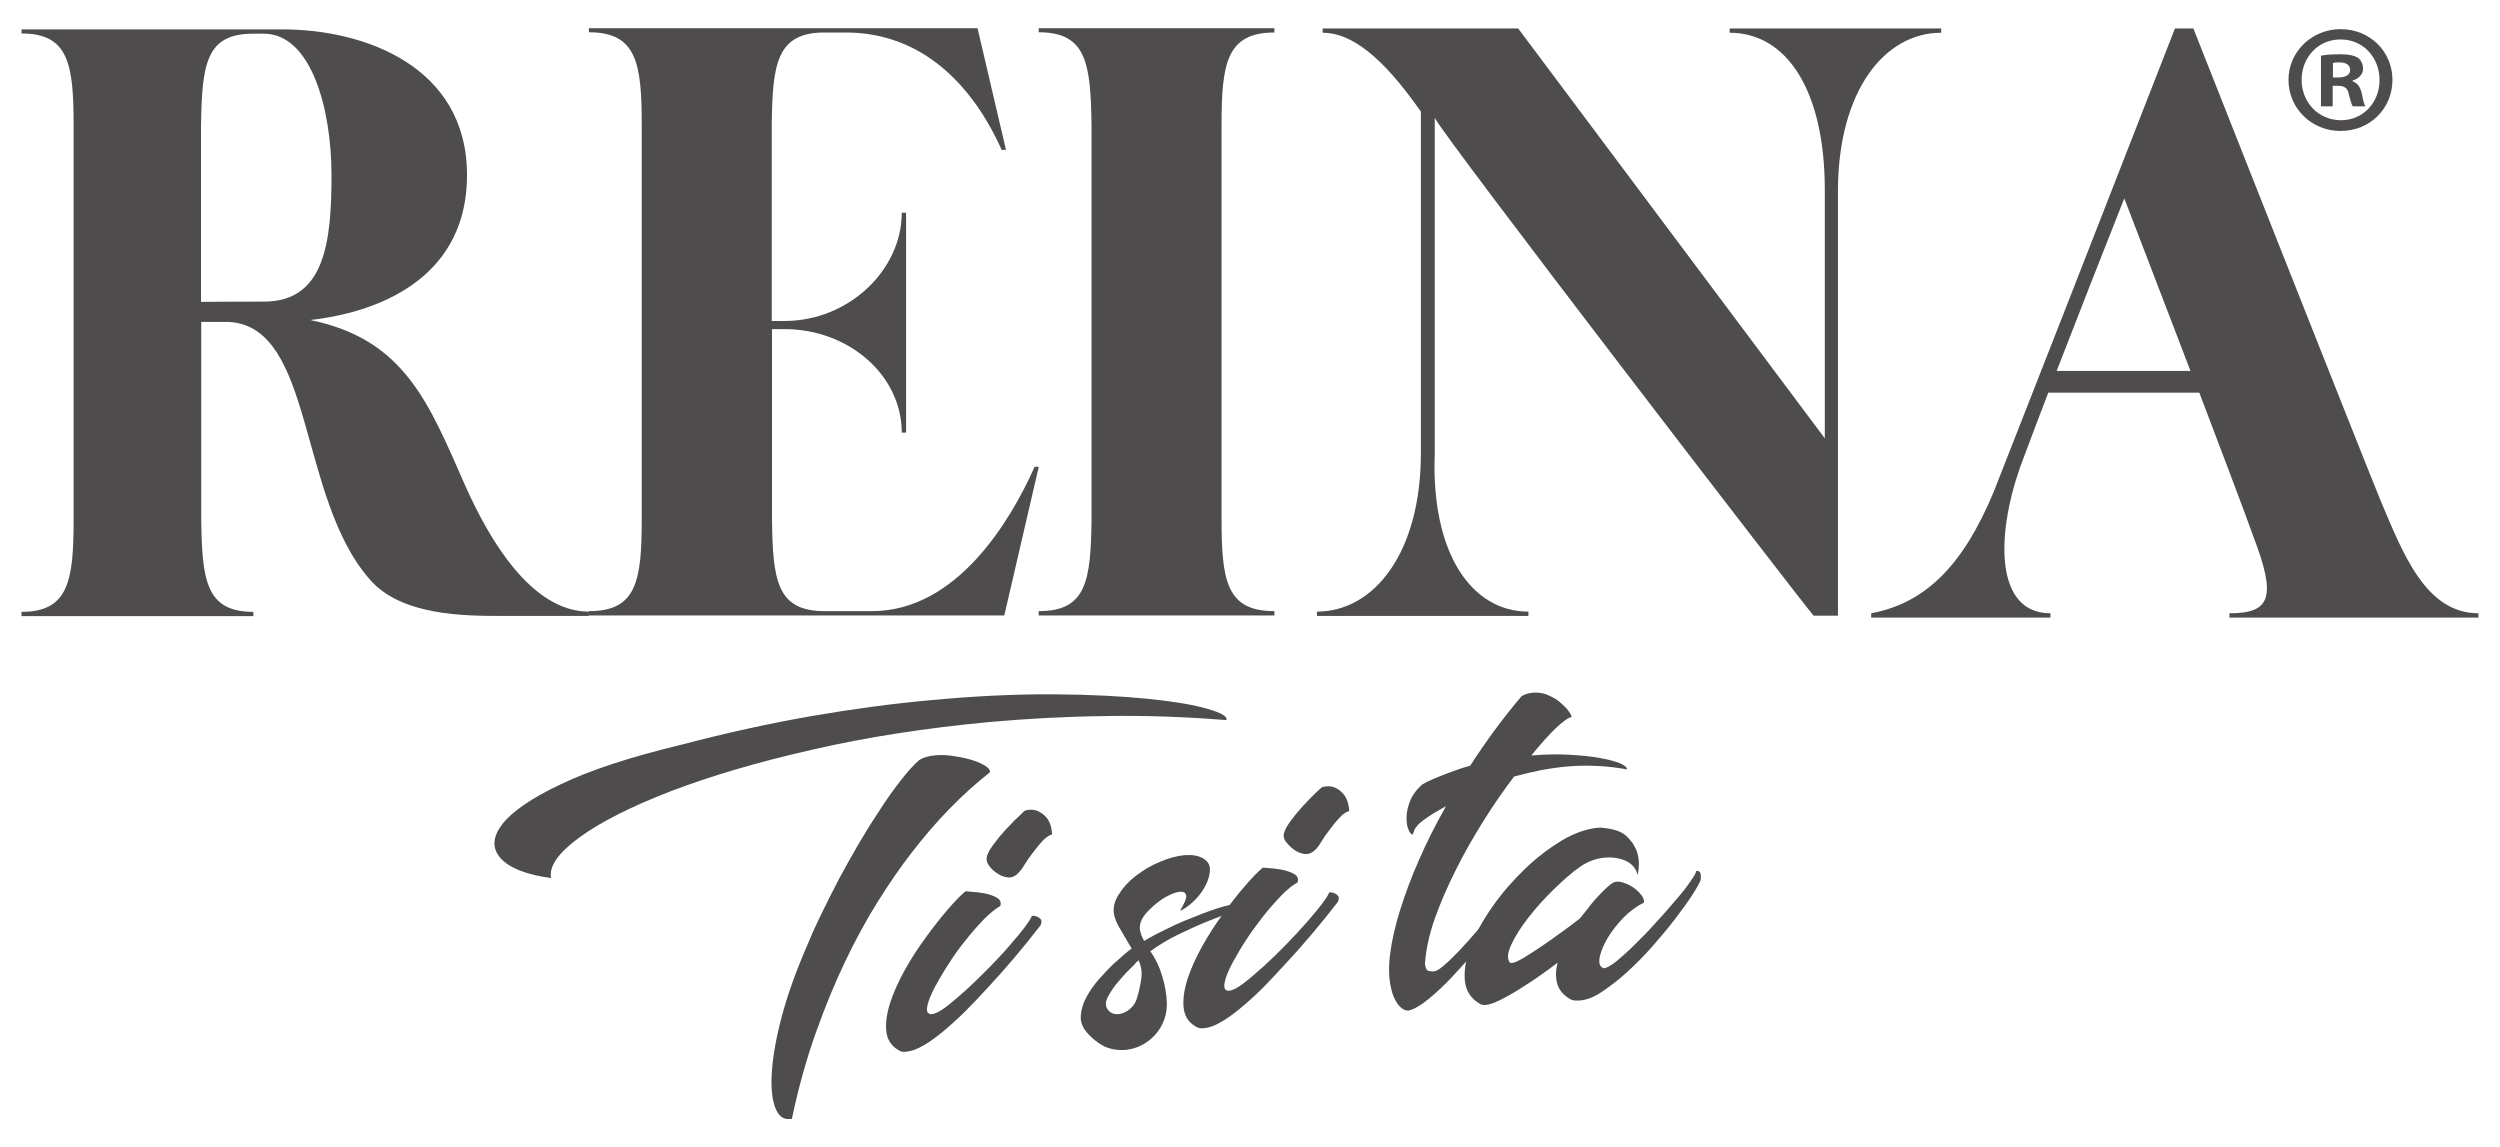 <?xml version="1.0" encoding="utf-8"?>
<!-- Generator: Adobe Illustrator 27.0.0, SVG Export Plug-In . SVG Version: 6.00 Build 0)  -->
<svg version="1.1" id="Layer_1" xmlns="http://www.w3.org/2000/svg" xmlns:xlink="http://www.w3.org/1999/xlink" x="0px" y="0px"
	 viewBox="0 0 104.6 48" style="enable-background:new 0 0 104.6 48;" xml:space="preserve">
<style type="text/css">
	.st0{opacity:0.8;}
	.st1{fill:#231F20;}
</style>
<g>
	<g class="st0">
		<g>
			<path class="st1" d="M38.89,29.3c1.9-0.18,3.63-0.26,5.19-0.25c1.56,0.01,2.88,0.08,3.96,0.19c1.08,0.11,1.91,0.25,2.49,0.42
				c0.58,0.17,0.84,0.32,0.78,0.47c-1.72-0.14-3.4-0.2-5.07-0.17c-1.66,0.02-3.28,0.11-4.85,0.25c-2.65,0.25-5.13,0.63-7.42,1.16
				c-2.3,0.52-4.27,1.11-5.92,1.74c-1.65,0.64-2.92,1.28-3.81,1.93c-0.89,0.65-1.28,1.22-1.18,1.7c-1.06-0.15-1.76-0.43-2.12-0.84
				c-0.36-0.41-0.33-0.88,0.07-1.41c0.41-0.53,1.23-1.1,2.46-1.68c1.23-0.59,2.91-1.14,5.03-1.65c1.91-0.5,3.73-0.9,5.46-1.2
				C35.7,29.66,37.34,29.44,38.89,29.3z"/>
			<path class="st1" d="M33.02,46.82c-0.27,0.02-0.47-0.15-0.6-0.52c-0.13-0.37-0.17-0.88-0.12-1.53c0.05-0.65,0.19-1.44,0.44-2.35
				c0.25-0.92,0.61-1.9,1.08-2.97c0.14-0.35,0.32-0.75,0.54-1.2c0.22-0.45,0.46-0.93,0.72-1.43c0.27-0.5,0.55-1.01,0.85-1.52
				c0.3-0.51,0.6-0.99,0.9-1.44c0.29-0.45,0.58-0.85,0.86-1.21c0.28-0.36,0.53-0.64,0.76-0.84c0.15-0.11,0.38-0.18,0.7-0.21
				c0.24-0.02,0.51-0.01,0.79,0.04c0.28,0.04,0.54,0.1,0.76,0.17c0.23,0.07,0.41,0.16,0.55,0.25c0.14,0.09,0.19,0.18,0.16,0.26
				c-1.15,0.9-2.25,2.03-3.3,3.4c-0.45,0.58-0.91,1.25-1.38,2c-0.47,0.75-0.93,1.59-1.37,2.51c-0.44,0.92-0.85,1.92-1.24,3.02
				c-0.39,1.1-0.72,2.29-0.99,3.57L33.02,46.82z"/>
			<path class="st1" d="M37.58,43.93c-0.3-0.18-0.47-0.45-0.5-0.81c-0.03-0.36,0.03-0.75,0.17-1.18c0.14-0.43,0.35-0.89,0.61-1.36
				c0.27-0.48,0.56-0.93,0.87-1.35c0.31-0.43,0.61-0.81,0.91-1.16c0.3-0.35,0.55-0.61,0.76-0.78c0.31,0.02,0.58,0.05,0.8,0.09
				c0.2,0.04,0.37,0.1,0.51,0.18c0.14,0.08,0.19,0.2,0.14,0.35c-0.2,0.11-0.42,0.29-0.68,0.55c-0.25,0.26-0.51,0.55-0.76,0.87
				c-0.26,0.32-0.5,0.65-0.72,1c-0.23,0.35-0.41,0.67-0.57,0.96c-0.15,0.29-0.26,0.54-0.31,0.75c-0.05,0.21-0.03,0.34,0.08,0.38
				c0.01,0.01,0.05,0.02,0.1,0.01c0.14-0.01,0.34-0.11,0.59-0.3c0.25-0.19,0.53-0.43,0.84-0.71s0.62-0.59,0.95-0.92
				c0.32-0.33,0.62-0.64,0.88-0.95c0.26-0.3,0.48-0.56,0.65-0.79c0.17-0.23,0.26-0.38,0.27-0.44c0.09-0.01,0.17,0.01,0.24,0.04
				c0.05,0.02,0.1,0.06,0.14,0.11c0.04,0.05,0.03,0.14-0.01,0.24c-0.75,0.97-1.48,1.83-2.19,2.59c-0.3,0.33-0.61,0.66-0.93,0.98
				c-0.32,0.32-0.63,0.6-0.93,0.85c-0.3,0.25-0.58,0.46-0.85,0.61c-0.27,0.16-0.5,0.24-0.71,0.26C37.8,44.03,37.68,44,37.58,43.93z
				 M43.08,33.88c0.22-0.02,0.42,0.06,0.62,0.24c0.2,0.18,0.3,0.44,0.32,0.79c-0.15,0.05-0.3,0.15-0.43,0.31
				c-0.14,0.15-0.27,0.32-0.4,0.49c-0.13,0.17-0.25,0.34-0.35,0.51c-0.1,0.17-0.21,0.29-0.3,0.37c-0.09,0.07-0.18,0.11-0.27,0.12
				c-0.1,0.01-0.21-0.01-0.32-0.05c-0.11-0.04-0.22-0.11-0.33-0.19c-0.1-0.08-0.19-0.18-0.25-0.27c-0.07-0.1-0.1-0.2-0.09-0.3
				c0.01-0.13,0.1-0.31,0.26-0.53c0.16-0.22,0.33-0.43,0.52-0.64c0.23-0.25,0.49-0.51,0.78-0.78
				C42.88,33.91,42.96,33.89,43.08,33.88z"/>
			<path class="st1" d="M45.45,43.17c-0.17-0.21-0.25-0.44-0.23-0.68c0.02-0.25,0.09-0.5,0.23-0.76c0.14-0.26,0.31-0.51,0.52-0.75
				c0.22-0.24,0.42-0.46,0.62-0.65c0.2-0.18,0.37-0.33,0.52-0.46c0.15-0.12,0.23-0.18,0.24-0.18c-0.17-0.29-0.32-0.55-0.47-0.8
				c-0.15-0.25-0.24-0.46-0.27-0.64c-0.05-0.27,0.02-0.55,0.2-0.83c0.18-0.29,0.42-0.55,0.72-0.78c0.3-0.23,0.63-0.43,1-0.58
				c0.37-0.16,0.71-0.25,1.03-0.28c0.17-0.01,0.32-0.01,0.47,0.02c0.14,0.03,0.27,0.08,0.38,0.16c0.16,0.12,0.23,0.28,0.21,0.5
				c-0.02,0.22-0.09,0.44-0.22,0.66c-0.13,0.23-0.28,0.43-0.48,0.61c-0.19,0.18-0.38,0.31-0.55,0.38c0.19-0.32,0.28-0.53,0.26-0.64
				c-0.02-0.12-0.11-0.17-0.25-0.16c-0.13,0.01-0.29,0.06-0.47,0.15c-0.19,0.09-0.37,0.21-0.54,0.35c-0.17,0.14-0.32,0.28-0.45,0.44
				c-0.13,0.16-0.2,0.31-0.22,0.45c-0.02,0.12-0.01,0.23,0.03,0.34c0.03,0.11,0.08,0.22,0.14,0.33c0.3-0.18,0.62-0.35,0.96-0.51
				c0.34-0.17,0.68-0.32,1.02-0.45c0.33-0.14,0.65-0.26,0.95-0.36c0.3-0.1,0.55-0.17,0.75-0.2c0.1,0,0.18,0.04,0.23,0.1
				c0.05,0.06,0.05,0.11-0.02,0.14c-0.03,0.02-0.16,0.07-0.41,0.15c-0.25,0.08-0.55,0.2-0.9,0.34c-0.35,0.14-0.73,0.32-1.15,0.52
				c-0.41,0.2-0.8,0.43-1.17,0.7c0.2,0.28,0.37,0.62,0.49,1.02c0.12,0.39,0.19,0.77,0.2,1.13c0.01,0.26-0.03,0.51-0.12,0.74
				c-0.09,0.24-0.22,0.44-0.38,0.62c-0.16,0.17-0.35,0.32-0.57,0.43c-0.22,0.11-0.44,0.17-0.68,0.19c-0.28,0.02-0.57-0.02-0.85-0.14
				C45.96,43.66,45.7,43.46,45.45,43.17z M47.49,40.33c-0.27,0.26-0.49,0.49-0.68,0.72c-0.17,0.19-0.31,0.4-0.43,0.61
				c-0.12,0.21-0.14,0.38-0.07,0.52c0.11,0.19,0.27,0.27,0.49,0.25c0.15-0.01,0.31-0.08,0.46-0.2c0.15-0.12,0.26-0.28,0.31-0.47
				c0.08-0.26,0.14-0.53,0.18-0.8c0.04-0.27,0-0.53-0.11-0.78C47.56,40.24,47.51,40.29,47.49,40.33z"/>
			<path class="st1" d="M50.01,42.94c-0.3-0.18-0.46-0.45-0.49-0.81c-0.03-0.36,0.03-0.75,0.17-1.18c0.14-0.43,0.35-0.89,0.61-1.36
				c0.27-0.48,0.56-0.93,0.87-1.35c0.31-0.43,0.61-0.81,0.91-1.16c0.3-0.35,0.55-0.61,0.76-0.78c0.31,0.02,0.58,0.05,0.8,0.09
				c0.2,0.04,0.37,0.1,0.51,0.18c0.14,0.08,0.19,0.2,0.14,0.35c-0.2,0.11-0.43,0.29-0.68,0.55c-0.25,0.26-0.51,0.55-0.76,0.87
				c-0.25,0.32-0.5,0.66-0.72,1c-0.23,0.35-0.41,0.67-0.57,0.96c-0.15,0.29-0.26,0.54-0.31,0.76c-0.05,0.21-0.03,0.34,0.08,0.38
				c0.01,0.01,0.05,0.02,0.1,0.01c0.14-0.01,0.34-0.11,0.59-0.3c0.25-0.19,0.53-0.43,0.84-0.71s0.63-0.59,0.95-0.92
				c0.32-0.33,0.62-0.65,0.88-0.95c0.26-0.3,0.48-0.56,0.65-0.79c0.17-0.23,0.26-0.38,0.27-0.44c0.09-0.01,0.17,0.01,0.24,0.04
				c0.05,0.02,0.1,0.06,0.14,0.11c0.04,0.05,0.03,0.14-0.01,0.24c-0.75,0.97-1.48,1.83-2.19,2.59c-0.3,0.33-0.61,0.66-0.92,0.98
				c-0.32,0.32-0.63,0.6-0.93,0.85c-0.3,0.25-0.58,0.46-0.85,0.61c-0.27,0.16-0.5,0.24-0.71,0.26
				C50.23,43.04,50.11,43.01,50.01,42.94z M55.51,32.9c0.22-0.02,0.43,0.06,0.62,0.24c0.2,0.18,0.3,0.44,0.32,0.79
				c-0.15,0.05-0.3,0.16-0.43,0.31c-0.14,0.15-0.27,0.32-0.4,0.49c-0.13,0.17-0.25,0.34-0.35,0.51c-0.1,0.17-0.2,0.29-0.3,0.37
				c-0.09,0.07-0.18,0.11-0.27,0.12c-0.1,0.01-0.21-0.01-0.32-0.05c-0.11-0.04-0.22-0.11-0.32-0.19c-0.1-0.09-0.19-0.18-0.26-0.27
				c-0.07-0.1-0.1-0.2-0.09-0.3c0.02-0.13,0.1-0.31,0.26-0.53c0.16-0.22,0.33-0.43,0.52-0.64c0.23-0.25,0.48-0.51,0.78-0.78
				C55.31,32.93,55.39,32.91,55.51,32.9z"/>
			<path class="st1" d="M64.16,28.98c0.18-0.01,0.36,0.01,0.53,0.07c0.17,0.07,0.33,0.15,0.48,0.25c0.14,0.11,0.27,0.23,0.38,0.35
				c0.11,0.13,0.18,0.24,0.21,0.35c-0.14,0.02-0.36,0.18-0.66,0.46c-0.29,0.28-0.64,0.67-1.03,1.15c0.58-0.05,1.12-0.06,1.61-0.03
				c0.5,0.03,0.92,0.07,1.28,0.14c0.36,0.06,0.63,0.14,0.83,0.22c0.2,0.09,0.29,0.17,0.28,0.25c-0.4-0.07-0.79-0.12-1.19-0.14
				c-0.4-0.02-0.79-0.02-1.18,0.01c-0.41,0.03-0.82,0.09-1.21,0.16c-0.39,0.08-0.77,0.17-1.14,0.27c-0.42,0.55-0.85,1.17-1.27,1.84
				c-0.42,0.67-0.81,1.35-1.16,2.05c-0.35,0.7-0.65,1.38-0.89,2.06c-0.24,0.68-0.37,1.31-0.41,1.9c0.03,0.17,0.07,0.26,0.14,0.28
				c0.07,0.02,0.15,0.03,0.25,0.02c0.09-0.01,0.23-0.09,0.42-0.26c0.19-0.16,0.4-0.37,0.63-0.61c0.23-0.24,0.46-0.5,0.71-0.79
				c0.24-0.29,0.47-0.56,0.67-0.82c0.21-0.26,0.38-0.49,0.51-0.69c0.14-0.19,0.21-0.31,0.23-0.37c0.08-0.01,0.15,0,0.22,0.02
				c0.05,0.01,0.1,0.03,0.14,0.06c0.04,0.03,0.05,0.08,0.03,0.14c-0.01,0.04-0.09,0.18-0.26,0.42c-0.16,0.24-0.38,0.53-0.65,0.88
				c-0.27,0.35-0.57,0.72-0.91,1.13c-0.33,0.4-0.67,0.78-1,1.13c-0.33,0.35-0.66,0.66-0.98,0.92c-0.32,0.26-0.59,0.42-0.82,0.48
				c-0.1,0.01-0.2-0.02-0.28-0.08c-0.08-0.06-0.15-0.13-0.21-0.22c-0.06-0.09-0.11-0.18-0.15-0.28c-0.04-0.1-0.07-0.19-0.09-0.28
				c-0.11-0.42-0.13-0.92-0.06-1.48c0.07-0.57,0.21-1.19,0.42-1.86c0.21-0.67,0.47-1.38,0.8-2.12c0.32-0.74,0.7-1.48,1.12-2.23
				c-0.32,0.18-0.58,0.33-0.75,0.45c-0.18,0.12-0.31,0.22-0.4,0.31c-0.08,0.09-0.14,0.16-0.17,0.23c-0.02,0.07-0.05,0.14-0.07,0.2
				c-0.07-0.01-0.13-0.08-0.18-0.21c-0.06-0.13-0.08-0.3-0.08-0.51c0-0.21,0.05-0.43,0.14-0.67c0.09-0.24,0.26-0.48,0.52-0.71
				c0.15-0.09,0.32-0.17,0.51-0.25c0.2-0.08,0.39-0.16,0.58-0.23c0.19-0.07,0.37-0.13,0.53-0.19c0.16-0.05,0.29-0.09,0.38-0.11
				c0.68-1.05,1.4-2.03,2.16-2.92C63.83,29.04,63.98,28.99,64.16,28.98z"/>
			<path class="st1" d="M61.92,42c-0.38-0.22-0.59-0.54-0.63-0.97c-0.04-0.43,0.04-0.91,0.24-1.44c0.21-0.53,0.51-1.08,0.91-1.65
				c0.4-0.57,0.85-1.09,1.35-1.57c0.49-0.48,1.01-0.87,1.55-1.2c0.54-0.32,1.06-0.5,1.55-0.54c0.08-0.01,0.14,0,0.18,0.01
				c0.47,0.04,0.81,0.16,1.02,0.38c0.21,0.21,0.35,0.44,0.42,0.68c0.08,0.28,0.08,0.58,0.01,0.92c-0.06-0.27-0.22-0.46-0.47-0.59
				c-0.26-0.12-0.55-0.17-0.87-0.15c-0.39,0.03-0.74,0.16-1.06,0.38c-0.33,0.23-0.7,0.55-1.1,0.94c-0.4,0.39-0.76,0.79-1.07,1.19
				c-0.32,0.41-0.56,0.79-0.72,1.14c-0.16,0.35-0.18,0.6-0.05,0.75c0.01,0.01,0.04,0.02,0.08,0.01c0.1-0.01,0.27-0.08,0.5-0.22
				c0.23-0.14,0.48-0.3,0.76-0.49c0.28-0.19,0.56-0.39,0.85-0.6c0.29-0.21,0.54-0.4,0.74-0.56c0.06-0.07,0.15-0.19,0.28-0.35
				c0.12-0.16,0.26-0.34,0.42-0.51c0.16-0.17,0.31-0.33,0.46-0.46c0.15-0.14,0.27-0.21,0.36-0.21c0.1-0.01,0.23,0.01,0.37,0.07
				c0.14,0.05,0.27,0.12,0.39,0.21c0.12,0.09,0.22,0.19,0.3,0.3c0.08,0.11,0.11,0.21,0.09,0.3c-0.3,0.14-0.58,0.35-0.85,0.62
				c-0.26,0.27-0.48,0.55-0.65,0.83c-0.17,0.28-0.28,0.54-0.34,0.78c-0.05,0.23-0.03,0.4,0.09,0.48c0.03,0.02,0.05,0.03,0.08,0.03
				c0.12-0.01,0.29-0.11,0.52-0.29c0.23-0.19,0.49-0.42,0.78-0.71c0.29-0.28,0.59-0.59,0.89-0.93c0.31-0.33,0.58-0.65,0.83-0.94
				c0.25-0.29,0.46-0.55,0.61-0.78c0.16-0.23,0.23-0.36,0.23-0.42l0.06,0c0.03,0,0.05,0.01,0.09,0.05c0.04,0.04,0.05,0.14,0.04,0.31
				c-0.04,0.13-0.16,0.34-0.35,0.64c-0.19,0.29-0.43,0.62-0.71,0.99c-0.28,0.37-0.6,0.75-0.95,1.15c-0.35,0.4-0.71,0.76-1.07,1.09
				s-0.72,0.6-1.06,0.83s-0.65,0.34-0.92,0.36c-0.08,0.01-0.15,0-0.23,0c-0.07-0.01-0.14-0.03-0.21-0.08
				c-0.27-0.16-0.44-0.38-0.51-0.64c-0.07-0.27-0.06-0.55,0.02-0.86c-0.21,0.16-0.46,0.34-0.74,0.54c-0.28,0.2-0.57,0.38-0.85,0.56
				c-0.28,0.18-0.55,0.33-0.81,0.46c-0.26,0.13-0.47,0.2-0.64,0.21C62.03,42.05,61.96,42.03,61.92,42z"/>
		</g>
		<g>
			<path class="st1" d="M24.64,25.59v0.18c0,0-1.9,0-3.66,0c-1.52,0-4.21,0-5.52-1.54c-3-3.43-2.31-10.55-5.87-10.76H8.42v8.27
				c0.03,2.56,0.21,3.86,2.18,3.86v0.18h-9.7v-0.18c1.97,0,2.18-1.3,2.18-3.86V5.26c0-2.59-0.21-3.86-2.18-3.86V1.23h10.94
				c3.35,0,7.7,1.51,7.7,6.1c0,4.03-3.25,5.68-6.56,6.06c3.97,0.81,4.97,3.5,6.49,6.94C20.47,22.57,22.23,25.59,24.64,25.59z
				 M11.04,12.62c2.55,0,2.83-2.49,2.83-5.29c0-2.8-0.86-5.92-2.83-5.92h-0.45c-1.97,0-2.14,1.26-2.18,3.86v7.36
				C9.38,12.62,10.38,12.62,11.04,12.62z"/>
			<path class="st1" d="M43.46,19.54l-1.44,6.21H24.64v-0.18c2,0,2.21-1.26,2.21-3.86V5.21c0-2.56-0.21-3.86-2.21-3.86V1.18H40.9
				l1.19,5.09h-0.18c-1.02-2.28-3.02-4.91-6.53-4.91h-0.88c-2,0-2.18,1.3-2.21,3.86v8.21h0.53c2.7,0,4.91-2.14,4.91-4.53h0.18v9.2
				h-0.18c0-2.39-2.21-4.33-4.91-4.33H32.3l0,7.94c0.03,2.6,0.21,3.86,2.21,3.86h1.97c3.55,0,5.79-3.76,6.81-6.04H43.46z"/>
			<path class="st1" d="M51.11,21.71c0,2.6,0.21,3.86,2.21,3.86v0.18h-9.86v-0.18c2,0,2.18-1.26,2.21-3.86V5.21
				c-0.04-2.56-0.21-3.86-2.21-3.86V1.18h9.86v0.18c-2,0-2.21,1.3-2.21,3.86V21.71z"/>
			<path class="st1" d="M81.22,1.19v0.18c-2.39,0-4.32,2.46-4.32,6.63v17.76h-1.02C75.12,24.85,60.39,5.7,60.03,4.93v14.04
				c-0.16,4.18,1.54,6.62,3.92,6.62v0.18h-8.85v-0.18c2.39,0,4.35-2.46,4.35-6.63V4.67c-1.19-1.69-2.6-3.3-4.11-3.3V1.19h8.18
				l12.83,17.15V7.95c0-4.18-1.6-6.58-3.98-6.58V1.19H81.22z"/>
			<g>
				<path class="st1" d="M99.59,20.91c-0.92-2.25-7.82-19.72-7.82-19.72H91c0,0-2.49,6.37-4.62,11.83l-2.96,7.55
					c-1.34,3.23-2.96,4.68-5.13,5.09v0.18h7.5v-0.18c-2.3,0-2.29-3.2-1.27-6.11c0.31-0.84,0.72-1.92,1.18-3.12h6.32
					c0.99,2.61,1.9,5,2.25,5.99c0.99,2.57,0.74,3.24-0.99,3.24v0.18h10.42v-0.18C101.49,25.66,100.54,23.16,99.59,20.91z
					 M86.05,15.52c0.92-2.38,1.98-5.07,2.83-7.22c0.5,1.28,1.57,4.11,2.77,7.22H86.05z"/>
				<g>
					<path class="st1" d="M100.1,3.34c0,1.2-0.94,2.14-2.17,2.14c-1.21,0-2.18-0.94-2.18-2.14c0-1.17,0.97-2.12,2.18-2.12
						C99.16,1.22,100.1,2.16,100.1,3.34z M96.3,3.34c0,0.94,0.7,1.69,1.65,1.69c0.93,0,1.61-0.75,1.61-1.68
						c0-0.94-0.68-1.7-1.63-1.7S96.3,2.41,96.3,3.34z M97.6,4.45h-0.49V2.33c0.19-0.04,0.46-0.06,0.81-0.06
						c0.4,0,0.58,0.06,0.74,0.15c0.12,0.09,0.21,0.26,0.21,0.46c0,0.23-0.18,0.41-0.44,0.49V3.4c0.21,0.08,0.32,0.23,0.39,0.52
						c0.06,0.32,0.1,0.45,0.15,0.53h-0.53c-0.06-0.08-0.1-0.27-0.17-0.52c-0.04-0.23-0.17-0.34-0.44-0.34H97.6V4.45z M97.61,3.24
						h0.23c0.27,0,0.49-0.09,0.49-0.31c0-0.19-0.14-0.32-0.45-0.32c-0.13,0-0.22,0.01-0.27,0.03V3.24z"/>
				</g>
			</g>
		</g>
	</g>
</g>
</svg>
